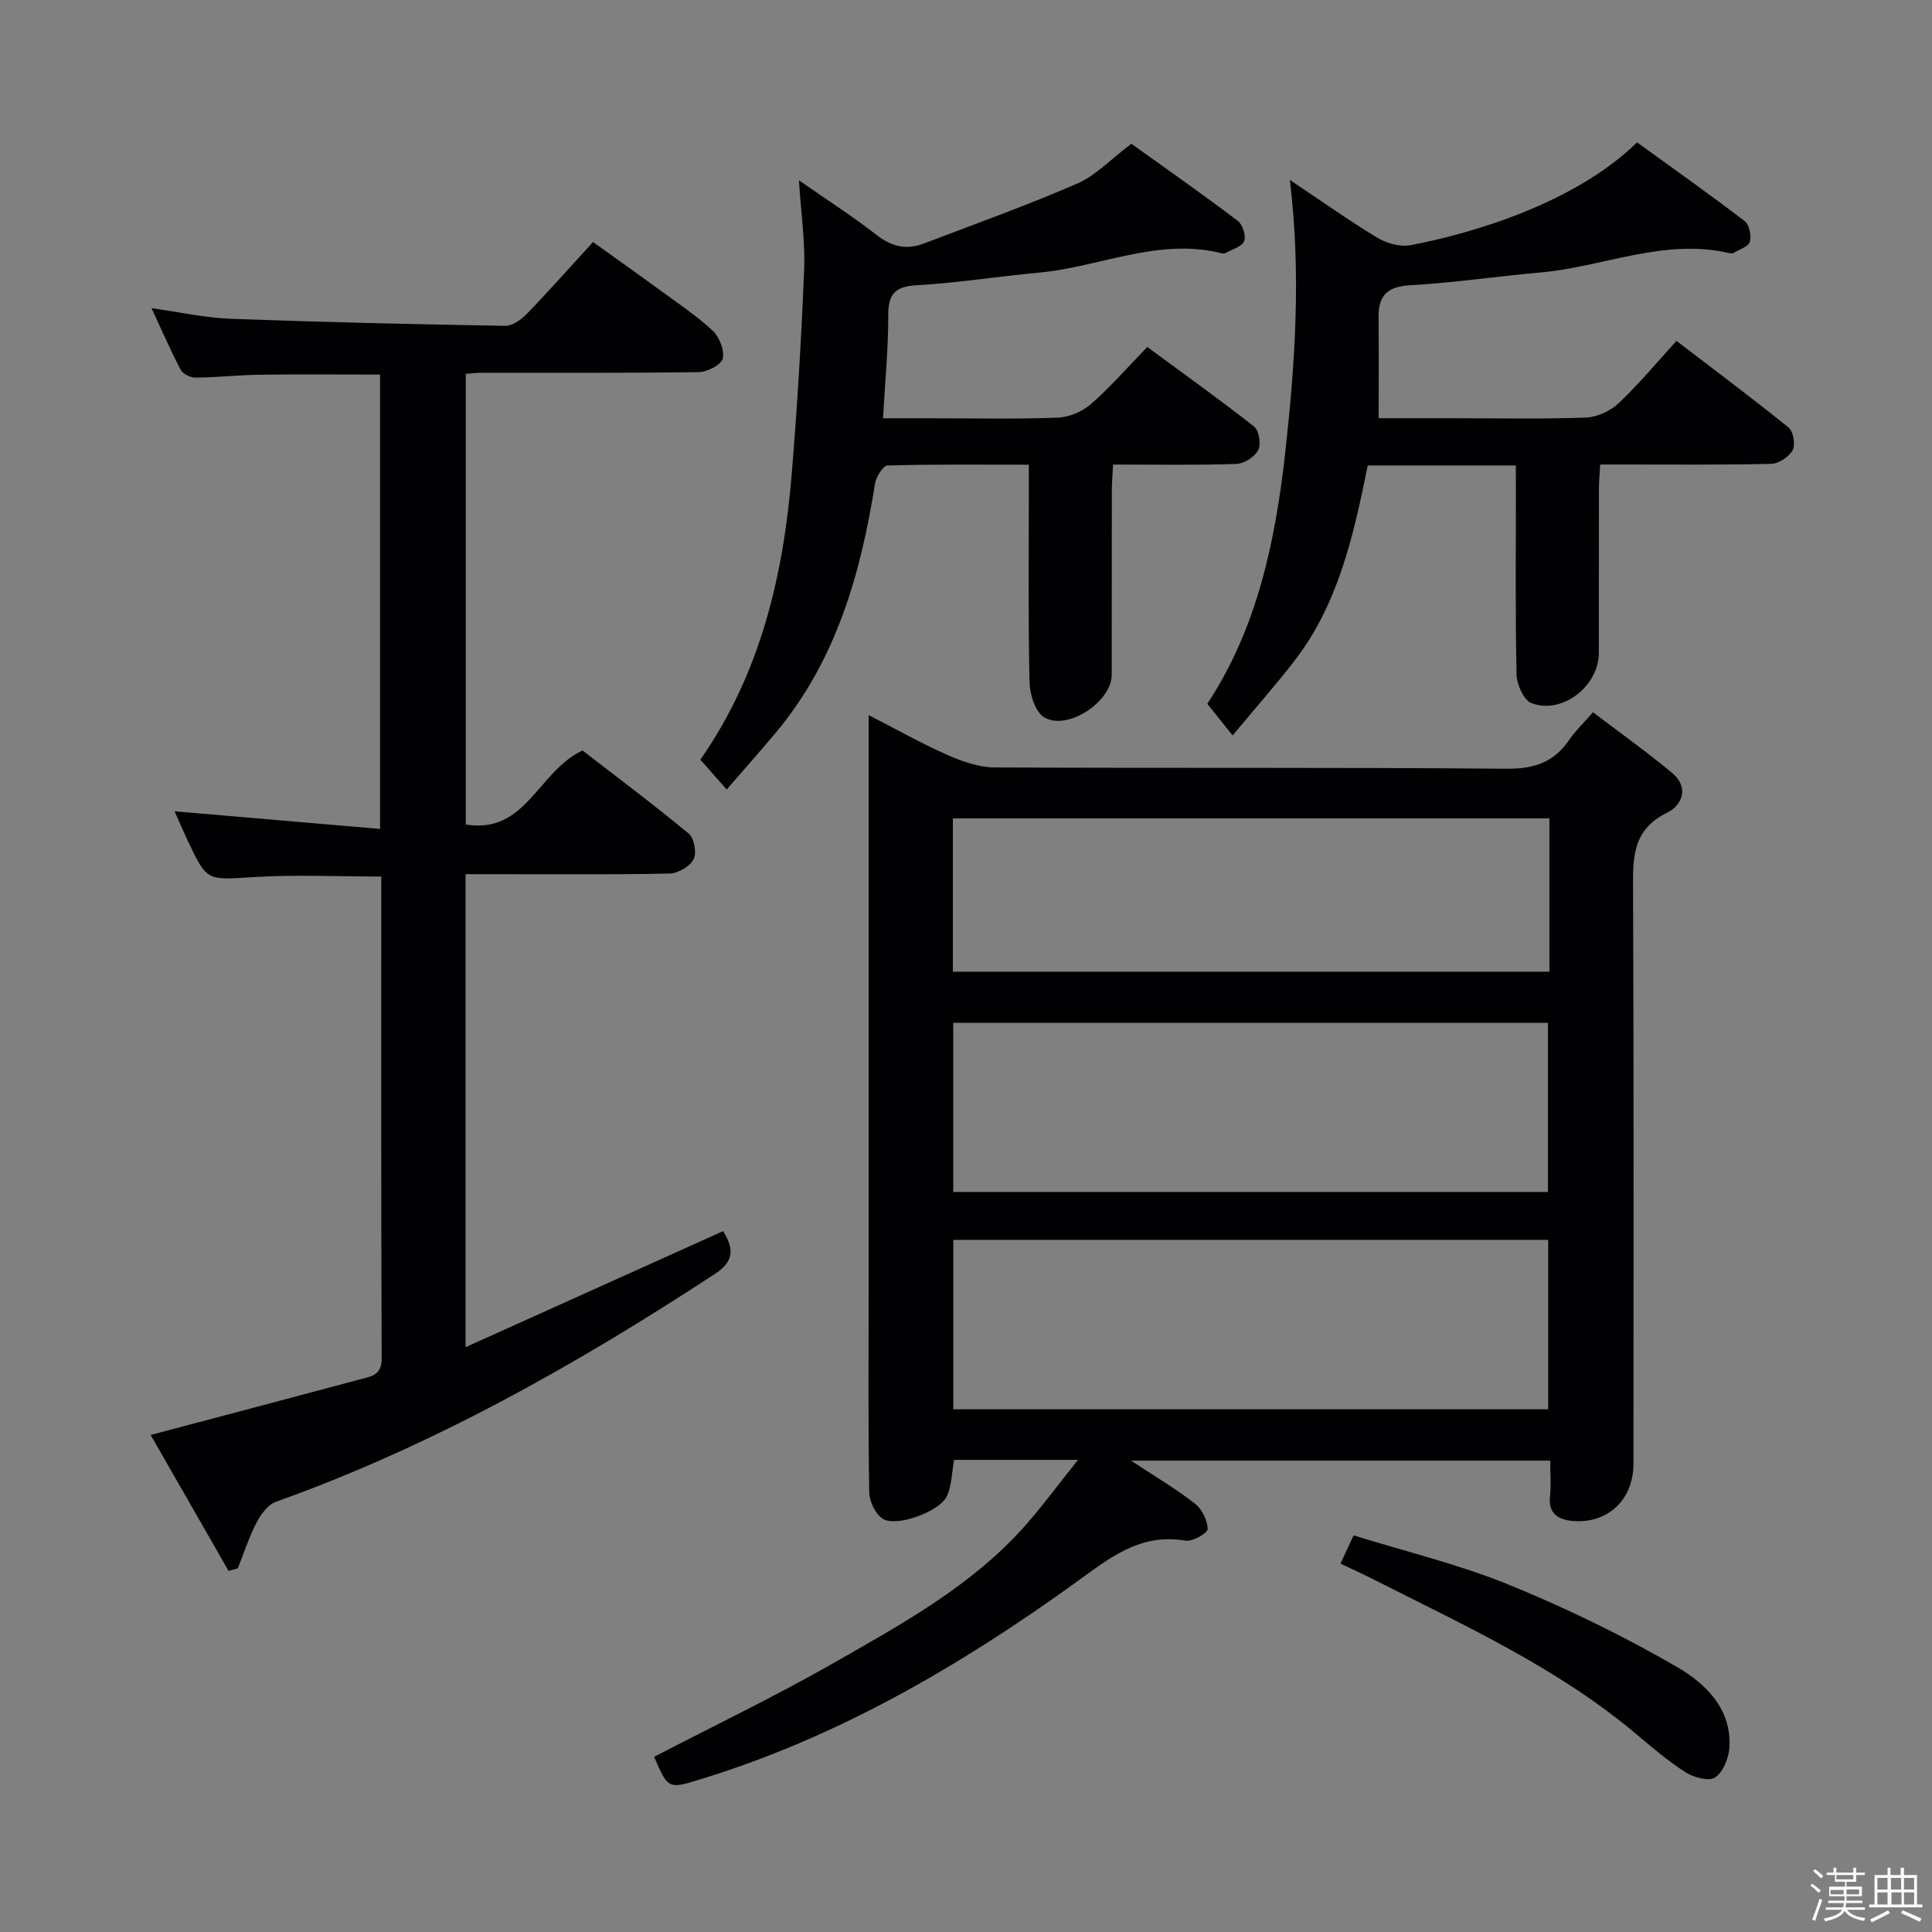 <svg enable-background="new 0 0 400 400" viewBox="0 0 400 400" xmlns="http://www.w3.org/2000/svg"><rect x="0" y="0" width="400" height="400" fill="#808080" stroke="none"/><path d="m374.8 390.4.4-.4c.7.5 1.3 1 1.8 1.4l-.5.5c-.5-.6-1.1-1.1-1.7-1.5zm1 7.3-.6-.3c.5-1.4 1.1-2.8 1.5-4.3.2.1.4.2.6.3-.5 1.3-1 2.8-1.5 4.3zm-.4-10.3.4-.4c.4.3 1 .8 1.7 1.4l-.5.5c-.4-.5-1-1-1.6-1.5zm2.5.3h1.7v-1h.6v1h3.5v-1h.6v1h1.8v.5h-1.8v1.4h-2v1h3.2v2h-3.2v.9h3.3v.5h-3.4c0 .3-.1.6-.1.9h4v.5h-3.7c.7.9 1.9 1.5 3.8 1.7-.1.2-.2.4-.3.6-2.1-.4-3.5-1.1-4-2.1-.4 1-1.8 1.7-4 2.2-.1-.2-.2-.4-.3-.6 2.1-.4 3.4-1 3.8-1.8h-3.4v-.5h3.6c.1-.3.1-.6.2-.9h-3.3v-.5h3.4c0-.3 0-.6 0-.9h-3.2v-2h3.3v-1h-2.1v-1.4h-1.7v-.5zm1.1 3.5v1h2.7c0-.3 0-.4 0-.4 0-.1 0-.2 0-.2 0-.1 0-.2 0-.3h-2.7zm1.2-3v.9h3.5v-.9zm4.7 3h-2.6v.6.4h2.6z" fill="#fcfbfa"/><path d="m393.6 386.7h.6v1.5h2.7v6.1h1.1v.6h-11v-.6h1.1v-6.1h2.7v-1.5h.6v1.5h2.1v-1.5zm-2.7 8.8.4.6c-1.2.6-2.5 1.3-3.8 1.9-.1-.2-.2-.4-.3-.6 1.2-.6 2.5-1.2 3.7-1.9zm-2.2-6.7v2.4h2.1v-2.4zm0 3v2.5h2.1v-2.5zm2.8-3v2.4h2.1v-2.4zm.1 3v2.5h2.1v-2.5h-2.2zm5.9 6.1c-1.4-.7-2.7-1.3-3.9-1.8l.3-.6c1.5.6 2.7 1.2 3.9 1.7zm-1.2-9.1h-2.1v2.4h2.1zm-2.1 3v2.5h2.1v-2.5z" fill="#fcfbfa"/><g fill="#010104"><path d="m234.17 302.41c5 3.3 9.33 5.85 13.25 8.91 1.45 1.13 2.58 3.45 2.61 5.25.01.83-3.13 2.65-4.56 2.41-9.59-1.64-15.89 3.72-23.06 8.88-23.68 17.04-48.76 31.68-76.9 40.37-7.18 2.22-7.14 2.33-10.08-4.5 12.54-6.51 25.28-12.62 37.51-19.62 13.99-8 28.25-15.81 39.18-28.1 3.7-4.16 7-8.68 11.07-13.76-9.29 0-17.37 0-25.66 0-.45 2.49-.46 5.2-1.46 7.47-1.39 3.16-10.28 6.48-13.21 4.78-1.54-.89-2.85-3.56-2.89-5.44-.24-13.49-.13-26.99-.13-40.49 0-38.16 0-76.32 0-114.48 0-1.76 0-3.52 0-6.04 5.95 3.05 10.99 5.91 16.26 8.23 3.08 1.36 6.54 2.59 9.83 2.61 35.33.18 70.66-.04 105.98.27 5.76.05 9.84-1.35 13.01-6.02 1.2-1.77 2.8-3.28 4.89-5.68 5.5 4.19 11.12 8.18 16.4 12.58 3.54 2.96 2.13 6.67-1.09 8.24-7.34 3.6-7.04 9.64-7.01 16.29.16 39.49.08 78.99.08 118.48 0 7.43-5.27 12.47-12.61 11.85-2.88-.25-5.06-1.48-4.67-5.1.25-2.3.05-4.65.05-7.39-28.73 0-57.25 0-86.79 0zm86.32-55.63c0-11.57 0-23.11 0-35.01-40.96 0-82 0-123.13 0v35.01zm.05 45c0-11.93 0-23.44 0-35.08-41.3 0-82.2 0-123.17 0v35.08zm.25-122.34c-41.49 0-82.51 0-123.51 0v31.74h123.51c0-10.7 0-21 0-31.74z"/><path d="m78.69 171.62c0-32.06 0-62.83 0-94.07-8.26 0-16.5-.08-24.75.03-4.48.06-8.96.56-13.45.6-1.05.01-2.62-.75-3.08-1.62-2.07-3.93-3.83-8.02-6.04-12.75 5.99.83 11.16 2 16.37 2.19 18.95.7 37.91 1.14 56.87 1.46 1.5.03 3.33-1.31 4.49-2.51 4.51-4.66 8.81-9.52 13.68-14.84 4.59 3.3 9.15 6.52 13.65 9.81 3.76 2.75 7.68 5.35 11.08 8.51 1.41 1.3 2.52 4.06 2.13 5.79-.29 1.29-3.19 2.79-4.95 2.82-15 .22-30 .13-44.99.14-.97 0-1.95.13-3.27.22v93.3c12.48 2.07 14.94-11.02 24.17-15.32 6.95 5.37 14.64 11.12 22.03 17.24 1.12.93 1.65 4.02.96 5.31-.8 1.49-3.25 2.9-5 2.93-12.33.25-24.66.13-36.99.13-1.64 0-3.28 0-5.21 0v97.93c18.03-8.12 35.53-16 53.33-24.03 2.05 3.37 2.54 6.07-1.64 8.82-28.72 18.81-58.46 35.61-90.93 47.21-1.66.59-3.13 2.58-4.01 4.27-1.58 3.04-2.64 6.35-3.92 9.54-.63.17-1.27.33-1.9.5-5.44-9.49-10.88-18.97-16.13-28.14 14.96-3.96 29.22-7.71 43.47-11.54 2.14-.58 4.38-.79 4.36-4.25-.13-33.16-.08-66.31-.08-99.82-8.93 0-17.69-.42-26.39.11-9.68.6-9.66.98-13.66-7.5-.99-2.09-1.9-4.22-2.75-6.12 13.98 1.21 27.93 2.4 42.55 3.65z"/><path d="m145 157.28c12.45-17.81 17.18-38.06 18.92-59.17 1.16-14.07 2-28.17 2.57-42.28.23-5.77-.64-11.59-1.08-18.5 5.83 4.06 11.15 7.48 16.12 11.35 3.09 2.4 6.15 3.1 9.67 1.76 10.66-4.06 21.42-7.91 31.87-12.45 3.83-1.67 6.93-5.04 11.16-8.23 7.04 5.05 14.63 10.36 22.01 15.94 1.02.77 1.78 3.1 1.36 4.2-.44 1.15-2.46 1.71-3.82 2.47-.26.14-.67.11-.99.03-13.07-3.22-25.13 2.9-37.73 4.05-8.42.77-16.81 2.14-25.24 2.6-4.62.25-5.94 1.92-5.92 6.34.02 6.79-.66 13.59-1.08 21.21h9.68c8.83 0 17.67.2 26.49-.13 2.36-.09 5.11-1.26 6.9-2.83 4-3.49 7.51-7.54 11.64-11.8 7.57 5.58 14.98 10.86 22.12 16.48 1.02.81 1.47 3.66.85 4.88-.72 1.39-2.9 2.79-4.5 2.85-8.31.28-16.63.13-25.55.13-.1 2.03-.26 3.78-.26 5.54-.02 12.66.01 25.33-.02 37.99-.01 5.61-9.27 11.72-14.03 8.77-1.84-1.14-2.94-4.77-2.99-7.3-.29-12.99-.14-25.99-.14-38.99 0-1.8 0-3.6 0-5.98-10.04 0-19.66-.11-29.26.17-.92.03-2.35 2.32-2.58 3.71-2.98 18.78-8.07 36.7-20.6 51.66-3.2 3.82-6.51 7.54-10.12 11.71-1.87-2.13-3.5-3.98-5.45-6.18z"/><path d="m313.83 96.37c-10.68 0-20.48 0-30.65 0-2.94 14.41-6.05 28.73-15.3 40.61-3.86 4.96-8.02 9.69-12.68 15.29-1.99-2.49-3.5-4.39-5.24-6.56 10.33-15.64 14.11-33.68 16.17-52.32 2.02-18.36 3.27-36.7.92-56.14 6.43 4.3 12.15 8.37 18.15 11.99 1.92 1.16 4.72 1.92 6.86 1.52 12.51-2.39 33.83-8.55 46.88-21.28 7.36 5.33 14.92 10.68 22.27 16.29.96.73 1.42 3.01 1.07 4.28-.27 1-2.14 1.59-3.33 2.3-.25.15-.67.11-.98.04-13.52-3.12-26.1 2.9-39.18 4.04-8.93.78-17.82 2.13-26.76 2.62-4.71.26-6.65 2.04-6.61 6.57.06 6.79.02 13.57.02 20.97h15.44c9.16 0 18.33.2 27.48-.14 2.32-.09 5.05-1.36 6.77-2.98 4.11-3.86 7.72-8.24 11.97-12.89 7.83 5.99 15.64 11.82 23.21 17.94.98.8 1.45 3.54.84 4.67-.75 1.38-2.87 2.8-4.43 2.84-10.32.25-20.65.13-30.98.14-1.31 0-2.62 0-4.43 0-.11 1.87-.27 3.46-.27 5.05-.02 11.33.01 22.65-.02 33.98-.01 6.88-7.67 12.83-13.97 10.36-1.59-.62-3.01-3.85-3.06-5.91-.28-12.49-.14-24.98-.14-37.47-.02-1.79-.02-3.58-.02-5.81z"/><path d="m277.53 323.73c.94-2.01 1.62-3.49 2.72-5.85 10.81 3.37 21.8 6 32.15 10.22 11.95 4.87 23.66 10.57 34.82 17.04 5.84 3.39 11.36 8.64 10.83 16.71-.15 2.19-1.3 5.06-2.96 6.16-1.29.85-4.45 0-6.13-1.08-3.76-2.42-7.17-5.38-10.62-8.26-16.12-13.46-35.08-22.1-53.59-31.48-2.22-1.14-4.48-2.16-7.22-3.46z"/></g></svg>